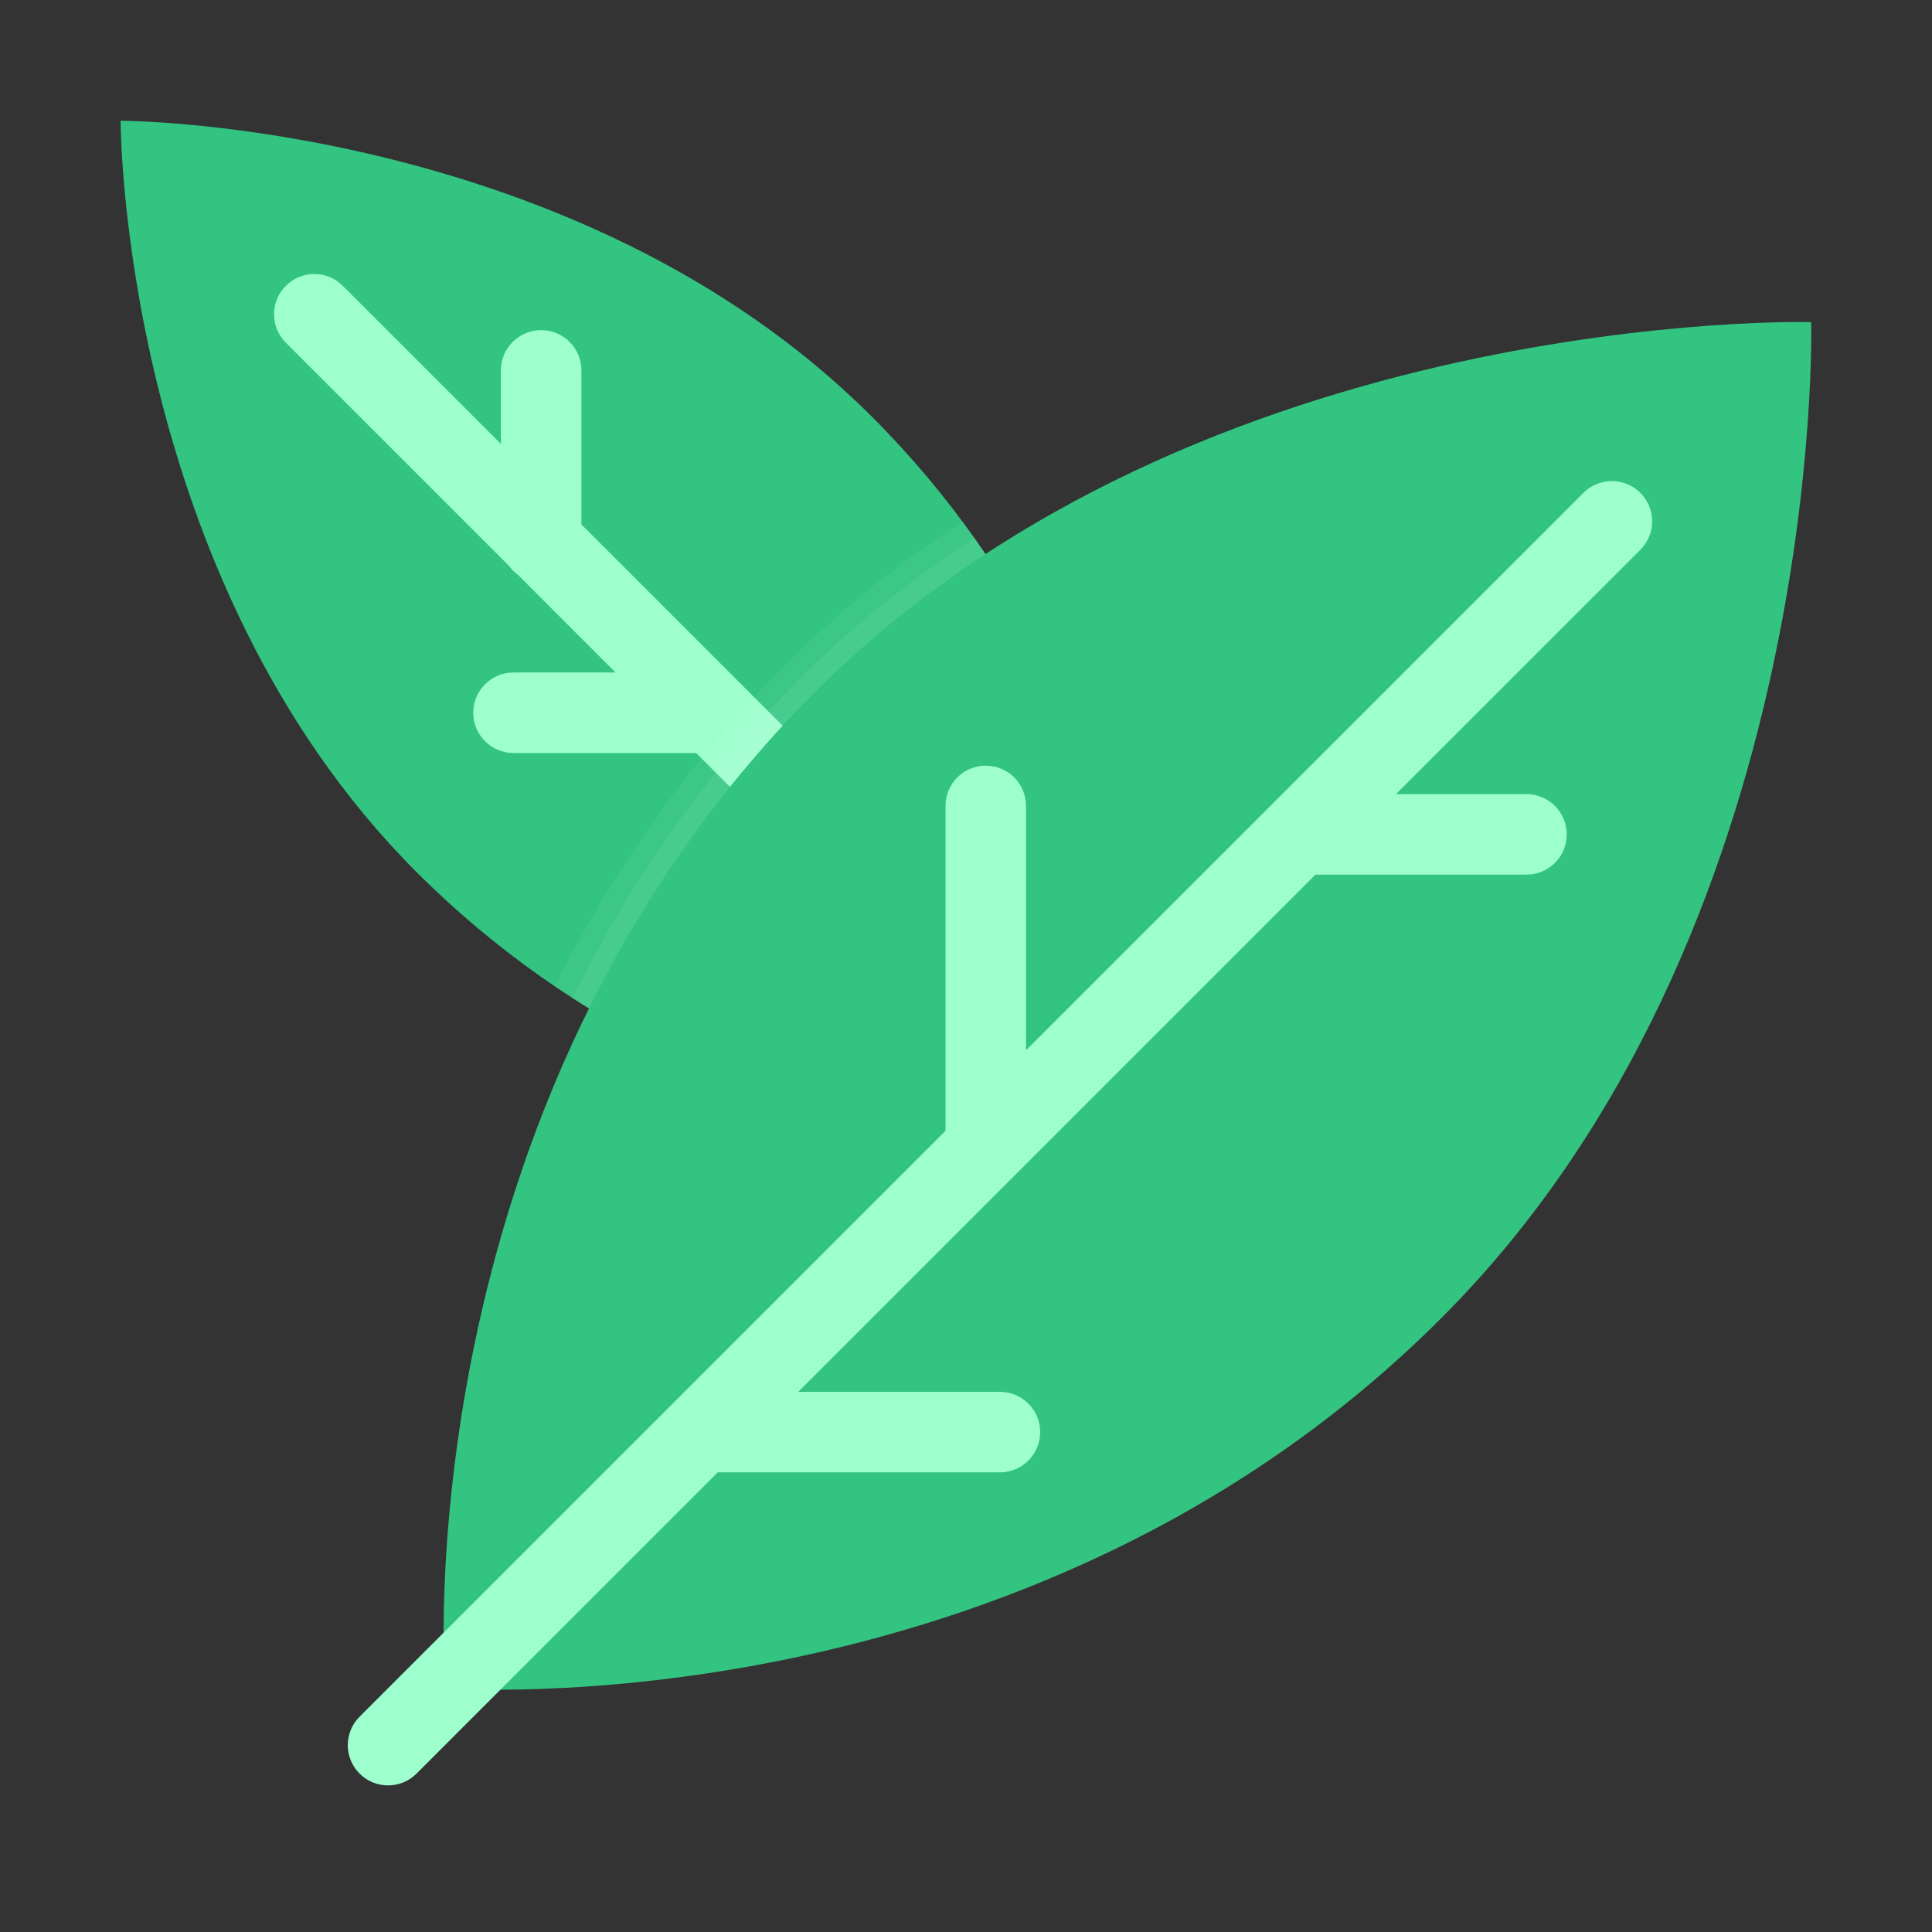 <svg width="48" height="48" viewBox="0 0 48 48" fill="none" xmlns="http://www.w3.org/2000/svg">
<rect x="0" y="0" width="48" height="48" fill="#333333" stroke="none"/>
<path d="M2.996 3C2.996 3 2.996 14.314 10.35 21.668C18.27 29.588 29.018 29.022 29.018 29.022C29.018 29.022 29.584 18.274 21.664 10.354C14.31 3 2.996 3 2.996 3Z" fill="#33C481"/>
<path d="M13.445 8.202C12.892 8.202 12.445 8.65 12.445 9.202V11.03L8.516 7.101C8.125 6.71 7.493 6.71 7.102 7.101C6.711 7.492 6.711 8.124 7.102 8.515L12.65 14.063C12.711 14.147 12.782 14.218 12.867 14.28L15.294 16.708H12.758C12.206 16.708 11.758 17.155 11.758 17.708C11.758 18.26 12.205 18.708 12.758 18.708H17.294L29.022 30.436C29.217 30.631 29.473 30.729 29.729 30.729C29.985 30.729 30.241 30.631 30.436 30.436C30.827 30.045 30.827 29.413 30.436 29.022L14.445 13.03V9.202C14.445 8.65 13.997 8.202 13.445 8.202Z" fill="#9DFFCE"/>
<path opacity="0.05" d="M20.954 17.902C22.225 16.631 23.609 15.557 25.04 14.623C24.692 14.062 24.314 13.504 23.903 12.952C22.382 13.955 20.909 15.12 19.54 16.489C17.011 19.018 15.153 21.768 13.781 24.498C14.358 24.89 14.938 25.249 15.52 25.576C16.809 22.947 18.553 20.303 20.954 17.902Z" fill="#E8F5F1"/>
<path opacity="0.07" d="M19.893 16.841C17.4 19.334 15.571 22.071 14.223 24.795C14.506 24.979 14.791 25.153 15.075 25.321C16.384 22.66 18.166 19.982 20.6 17.548C21.899 16.249 23.306 15.138 24.766 14.185C24.588 13.911 24.401 13.637 24.207 13.365C22.696 14.351 21.238 15.496 19.893 16.841Z" fill="#E8F5F1"/>
<path d="M44.998 8.002C44.998 8.002 29.841 7.602 20.249 17.194C9.919 27.524 11.057 41.943 11.057 41.943C11.057 41.943 25.476 43.081 35.806 32.751C45.397 23.159 44.998 8.002 44.998 8.002Z" fill="#33C481"/>
<path d="M25.843 35.58C25.843 35.028 25.396 34.58 24.843 34.58H19.832L32.682 21.73H37.925C38.477 21.73 38.925 21.283 38.925 20.73C38.925 20.177 38.478 19.73 37.925 19.73H34.682L40.754 13.659C41.144 13.269 41.145 12.636 40.754 12.245C40.362 11.854 39.73 11.855 39.34 12.245L25.491 26.094V20.023C25.491 19.471 25.044 19.023 24.491 19.023C23.938 19.023 23.491 19.47 23.491 20.023V28.094L8.934 42.651C8.543 43.041 8.543 43.674 8.934 44.065C9.325 44.456 9.957 44.455 10.348 44.065L17.832 36.58H24.843C25.396 36.579 25.843 36.132 25.843 35.58Z" fill="#9DFFCE"/>
</svg>
